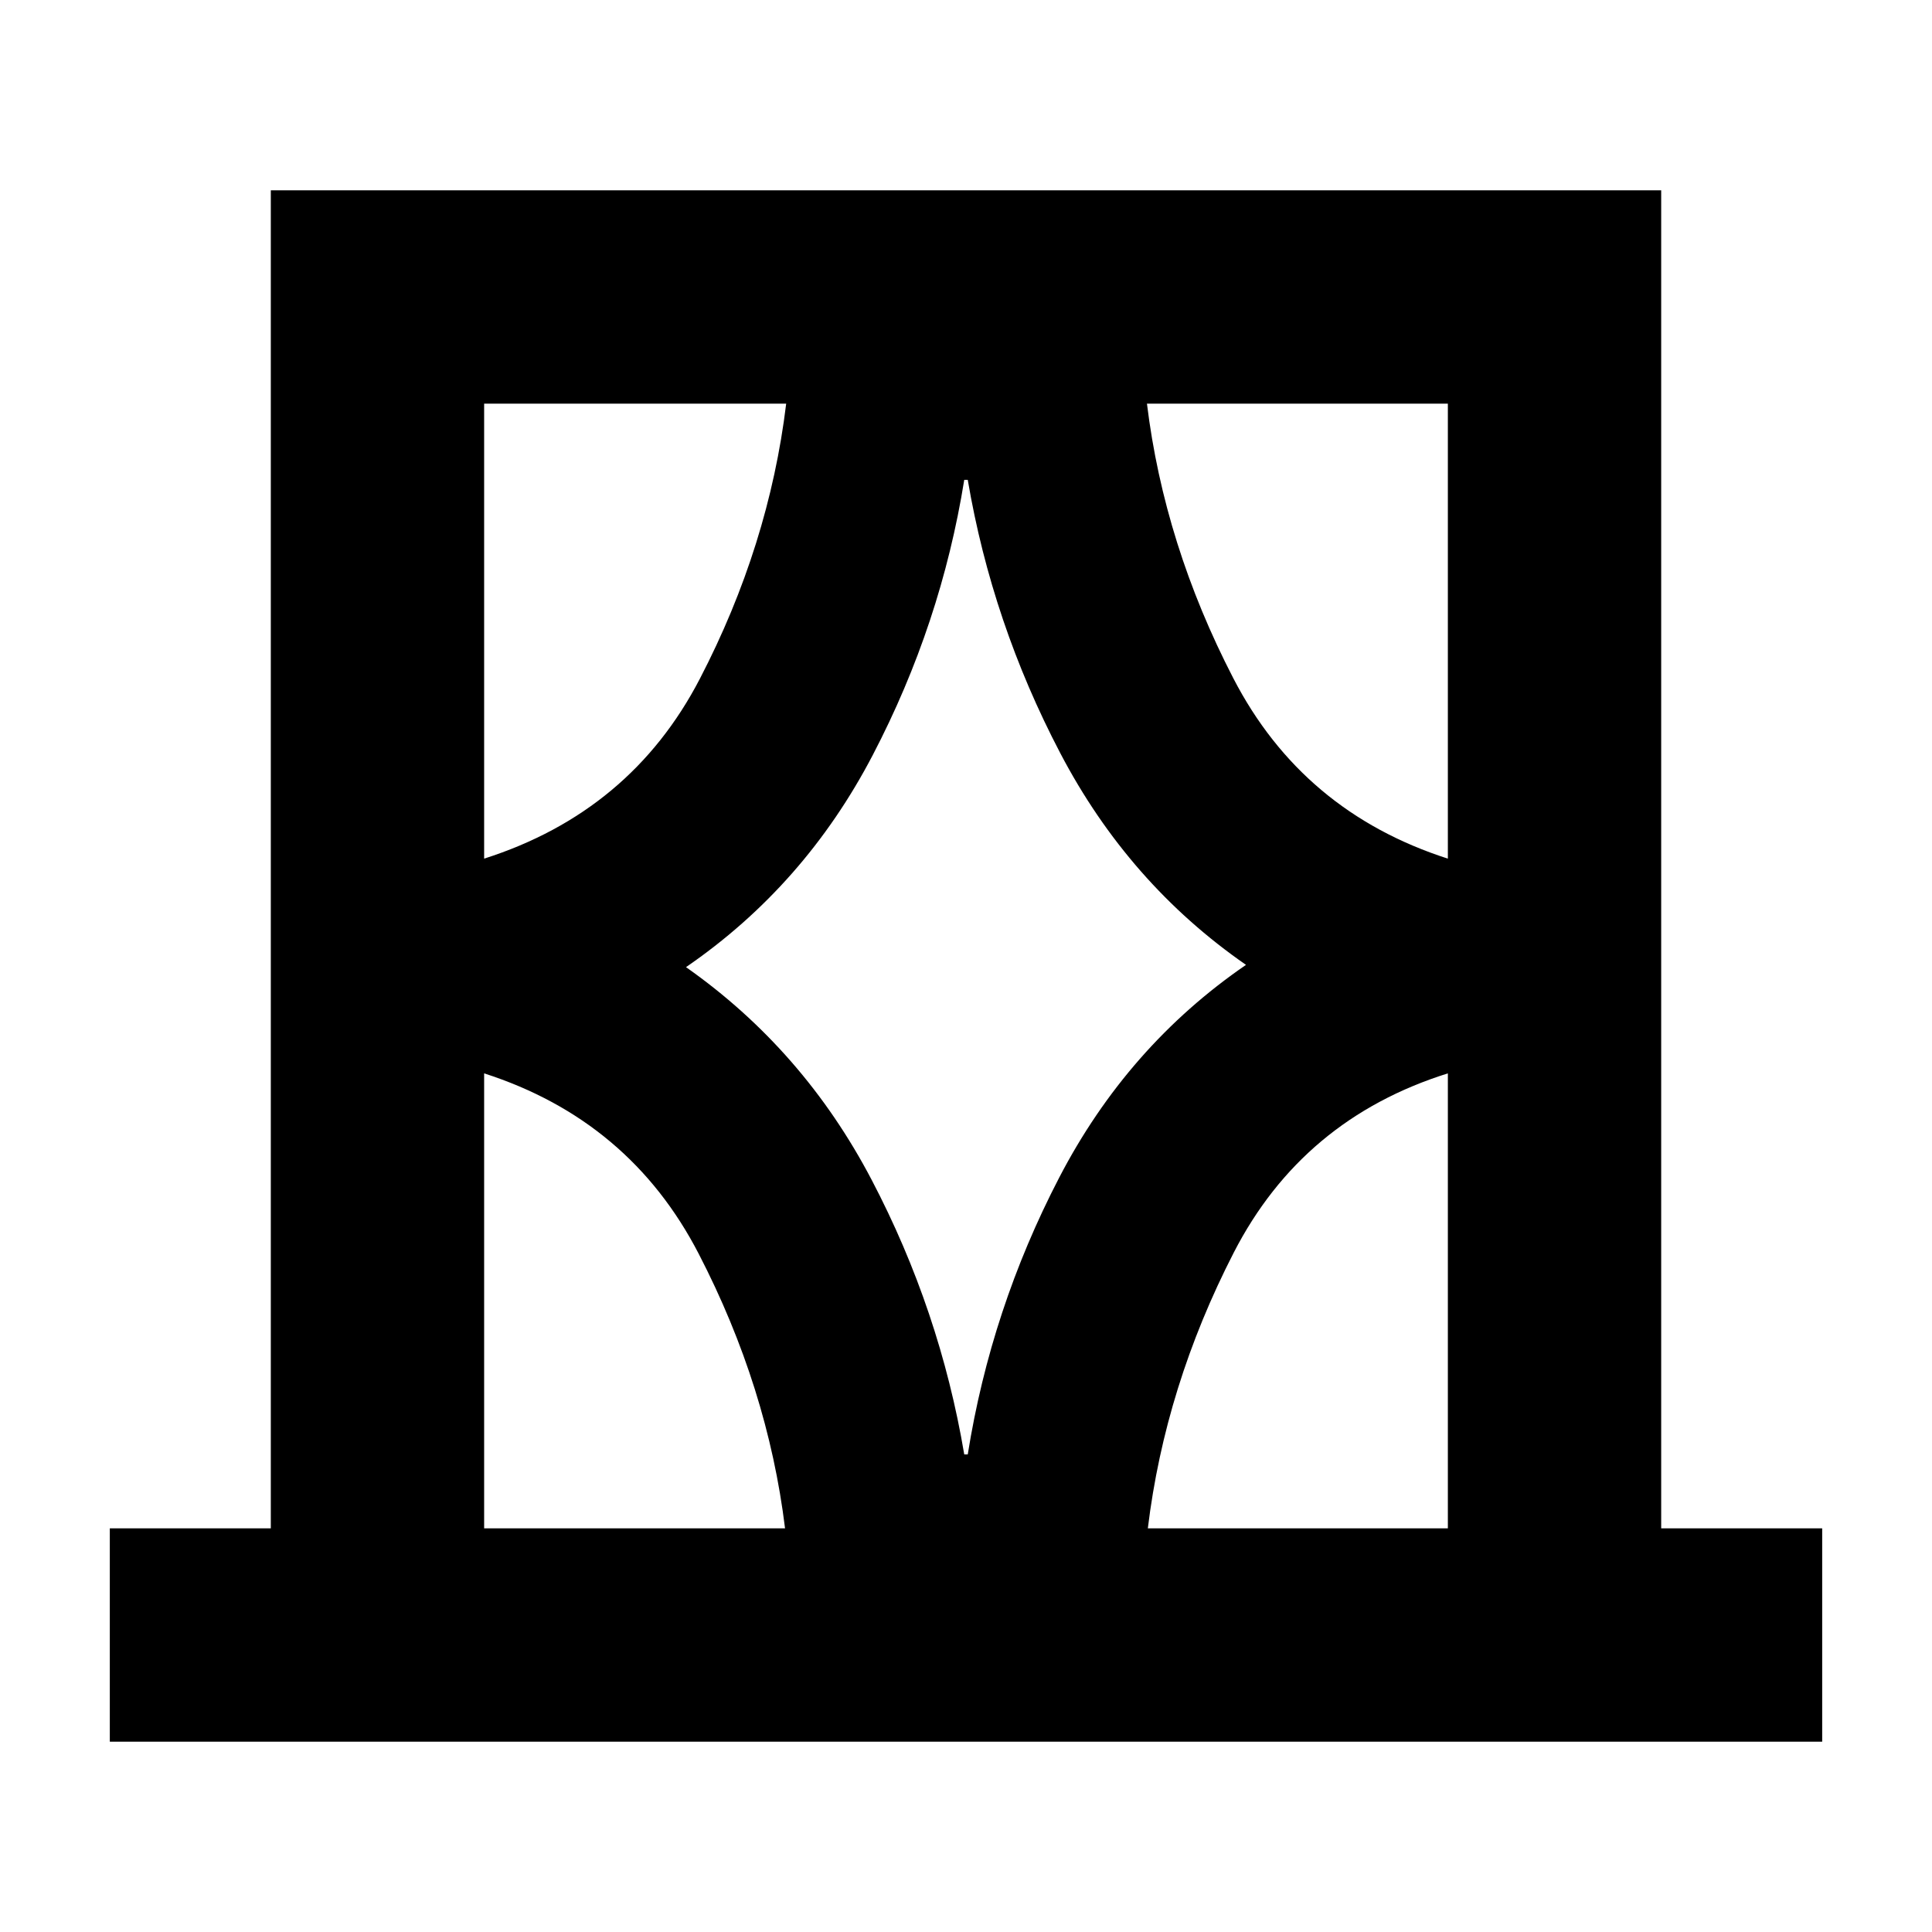 <svg xmlns="http://www.w3.org/2000/svg" height="24" viewBox="0 -960 960 960" width="24"><path d="M54.564-94.564v-106.001h80v-664.871h690.872v664.871h80v106.001H54.564Zm186.001-106.001h149.522q-8.566-70-42.892-136.413-34.325-66.413-106.63-89.674v226.087Zm0-558.87v226.087q72.87-23.261 107.196-89.391 34.326-66.131 42.891-136.696H240.565Zm100.305 280q58.391 41.044 92.282 105.76 33.891 64.717 45.978 136.369h1.74q11.521-72.217 45.413-137.499 33.891-65.282 92.847-105.76-58.391-40.478-92.282-105.195-33.891-64.717-45.978-135.803h-1.74q-11.521 71.652-45.413 136.651-33.891 64.999-92.847 105.477Zm378.565-280H569.913q8.566 70 42.892 136.413 34.325 66.413 106.63 89.674v-226.087Zm0 558.87v-226.087q-72.305 22.696-106.413 89.109-34.109 66.413-42.674 136.978h149.087Zm-478.87-558.87v226.087-226.087Zm478.87 0v226.087V-759.435Zm0 558.87v-226.087 226.087Zm-478.87 0v-226.087V-200.565Z"/></svg>